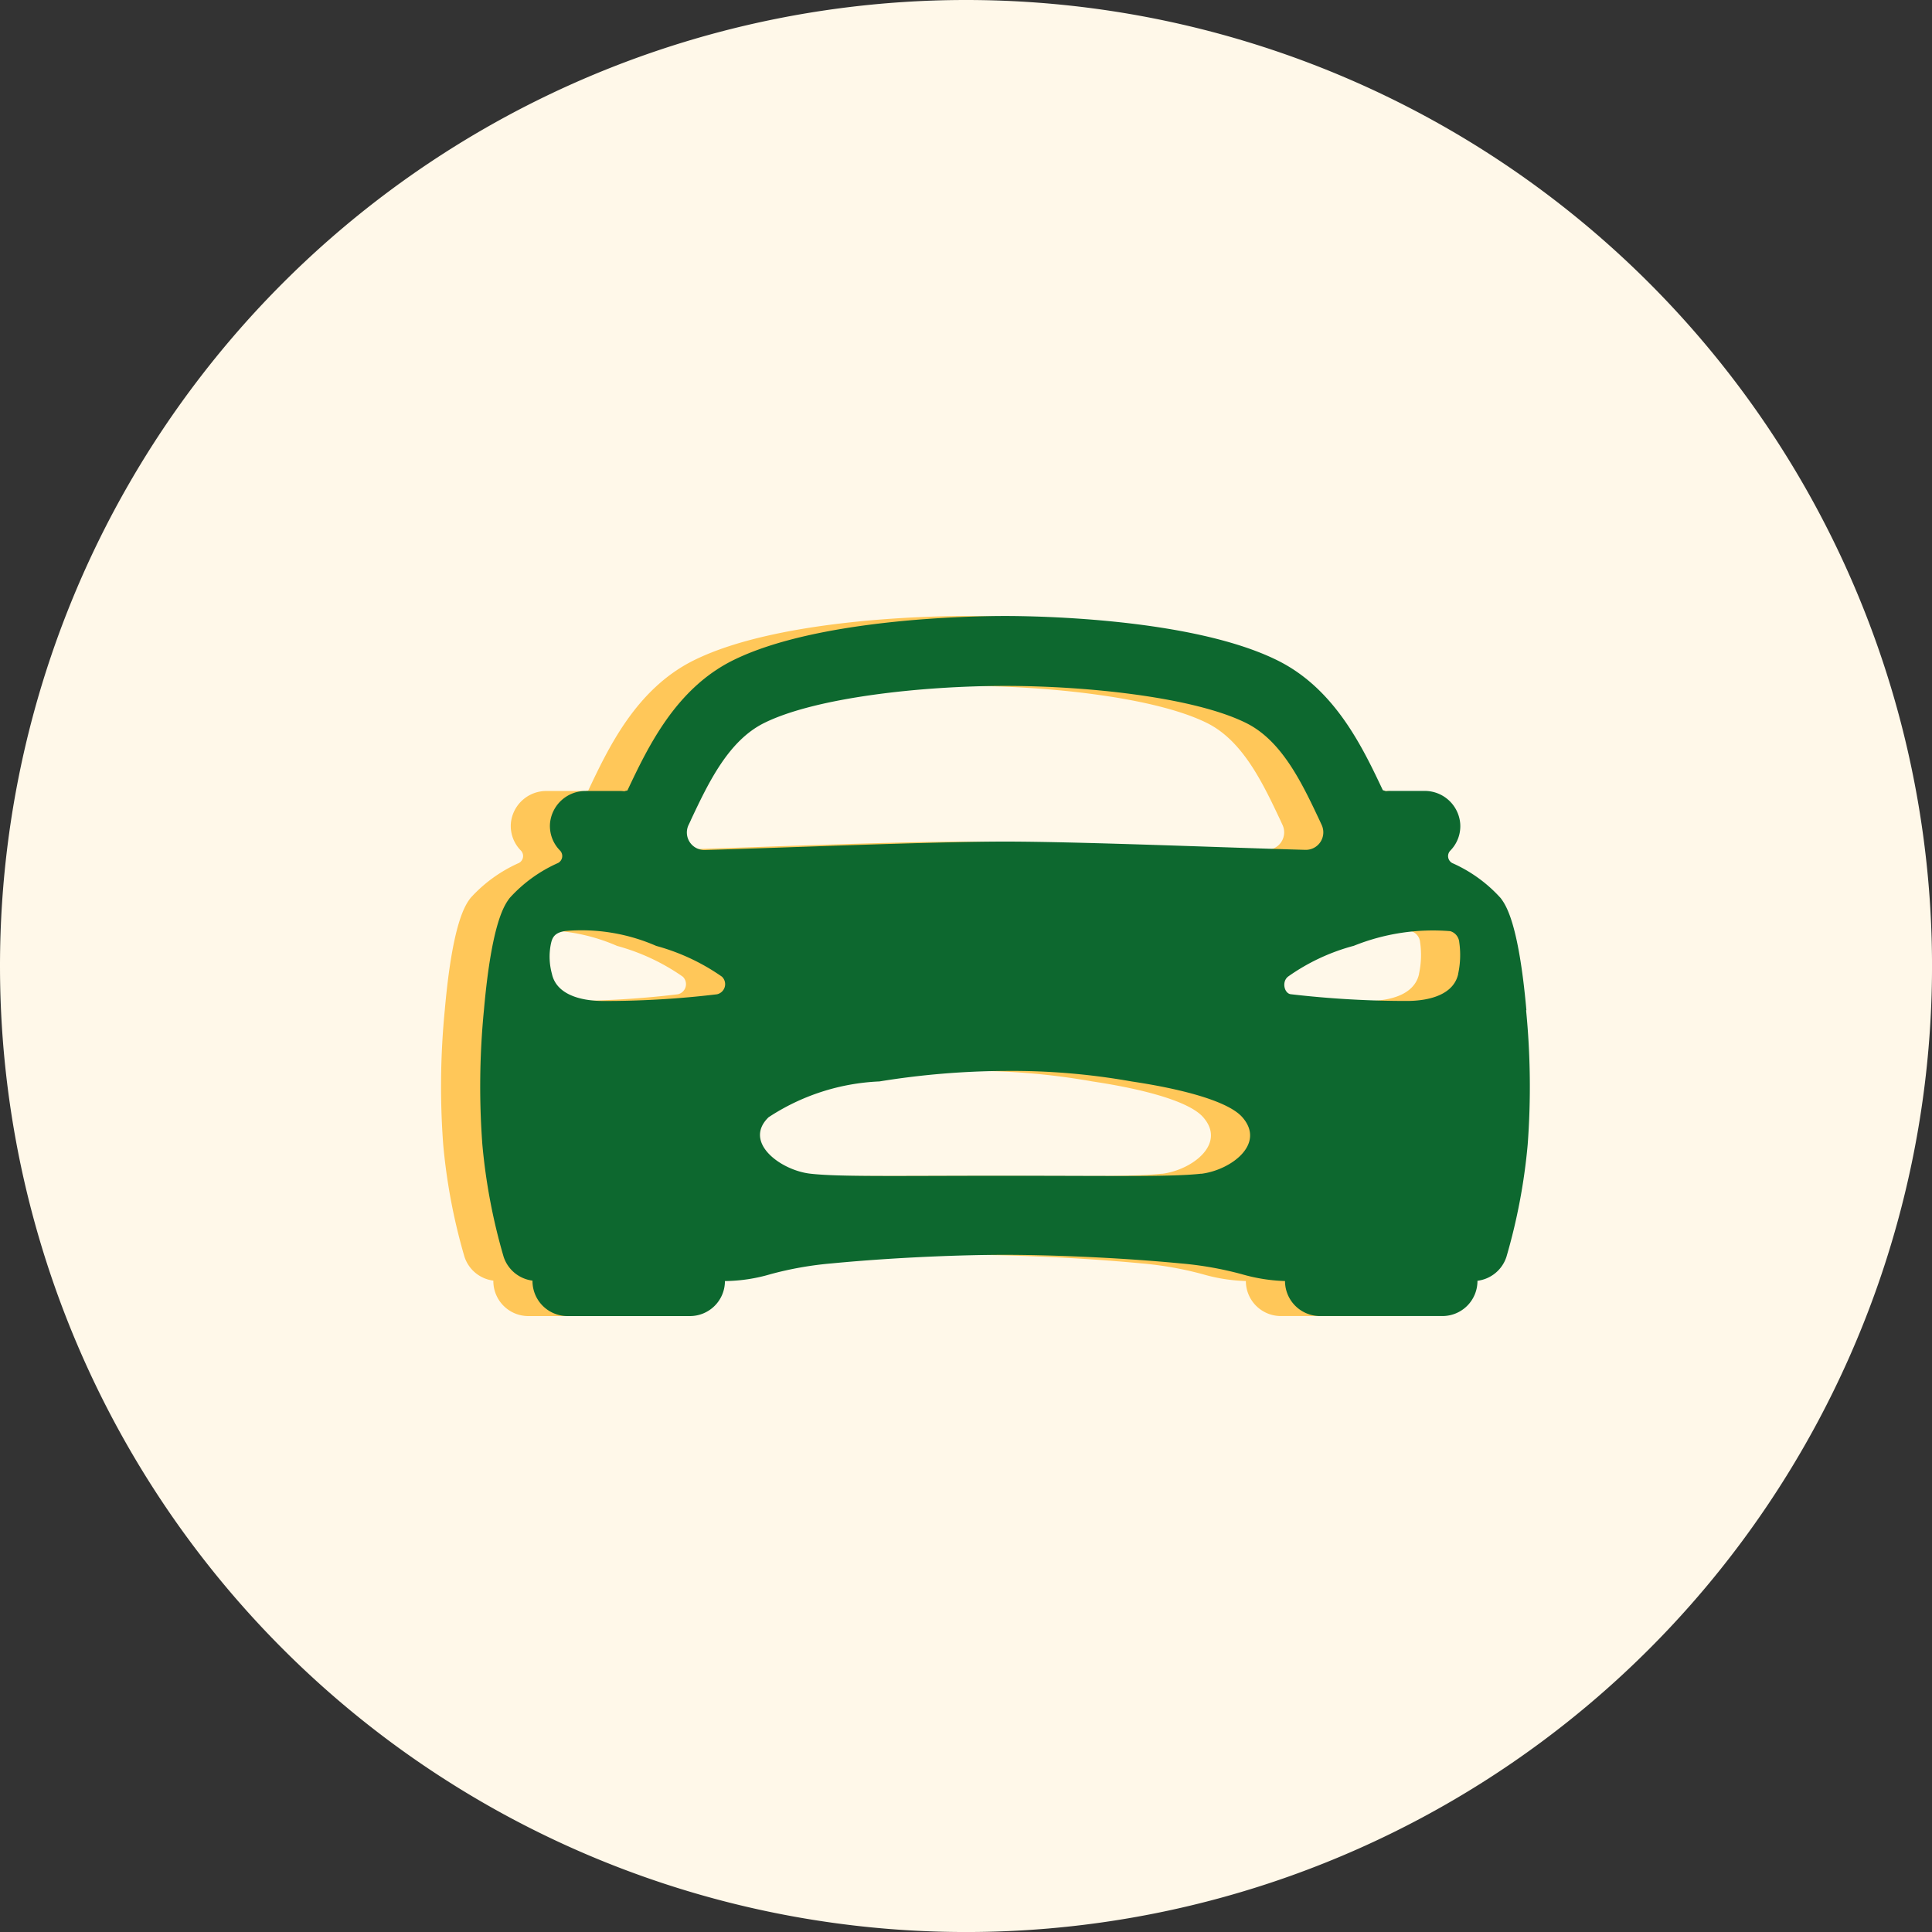 <svg id="Group_76704" data-name="Group 76704" xmlns="http://www.w3.org/2000/svg" width="64.695" height="64.695" viewBox="0 0 64.695 64.695">
  <rect x="0" y="0" width="64.695" height="64.695" fill="#333333" stroke="none"/>
  <g id="Group_76414" data-name="Group 76414" transform="translate(0 0)">
    <path id="Path_41320" data-name="Path 41320" d="M32.348,0A32.348,32.348,0,1,1,0,32.348,32.348,32.348,0,0,1,32.348,0Z" fill="#fff8e9"/>
    <g id="Group_76912" data-name="Group 76912">
      <g id="vehicles_1_" data-name="vehicles (1)" transform="translate(14.77 20.627)">
        <path id="Path_47691" data-name="Path 47691" d="M51.1,109.2c-.264-2.96-.7-3.537-.862-3.754a4.786,4.786,0,0,0-1.62-1.172.264.264,0,0,1-.067-.416,1.167,1.167,0,0,0,.332-.918,1.192,1.192,0,0,0-1.2-1.082H46.54a1.244,1.244,0,0,0-.147.01.622.622,0,0,0-.1-.034c-.677-1.431-1.6-3.389-3.524-4.345C39.918,96.073,34.67,96,33.644,96s-6.273.073-9.119,1.488c-1.921.956-2.847,2.915-3.524,4.345l-.006.012a.478.478,0,0,0-.1.025,1.244,1.244,0,0,0-.147-.01H19.605a1.192,1.192,0,0,0-1.2,1.082,1.167,1.167,0,0,0,.336.913.264.264,0,0,1-.067.416,4.816,4.816,0,0,0-1.62,1.172c-.164.22-.6.793-.862,3.753a26.312,26.312,0,0,0-.053,4.5,19.665,19.665,0,0,0,.712,3.76,1.172,1.172,0,0,0,.967.8v.015a1.172,1.172,0,0,0,1.172,1.172h4.1a1.172,1.172,0,0,0,1.172-1.172,5.592,5.592,0,0,0,1.535-.233,11.634,11.634,0,0,1,2.051-.36c2.235-.213,4.457-.286,5.791-.286,1.307,0,3.628.073,5.866.286a11.658,11.658,0,0,1,2.059.361,5.825,5.825,0,0,0,1.453.231,1.172,1.172,0,0,0,1.172,1.172h4.1a1.172,1.172,0,0,0,1.172-1.172v-.009a1.172,1.172,0,0,0,.97-.8,19.665,19.665,0,0,0,.712-3.76,26.172,26.172,0,0,0-.053-4.5ZM23.12,102.835c.586-1.245,1.256-2.655,2.45-3.249,1.724-.859,5.3-1.245,8.075-1.245s6.35.384,8.075,1.245c1.193.594,1.861,2,2.45,3.249l.073.159a.586.586,0,0,1-.545.837c-2.434-.066-7.562-.277-10.053-.277s-7.618.216-10.056.282a.586.586,0,0,1-.545-.837c.026-.054.053-.109.077-.164Zm.874,5.833a31.291,31.291,0,0,1-3.8.224c-.776,0-1.577-.22-1.726-.911a2.164,2.164,0,0,1-.036-.99c.046-.223.119-.386.486-.443a6.255,6.255,0,0,1,3.044.5,7.079,7.079,0,0,1,2.2,1.03A.347.347,0,0,1,23.994,108.668Zm16.217,6.007c-.964.11-2.892.07-6.544.07s-5.58.04-6.544-.07c-.995-.111-2.263-1.051-1.4-1.889a7.314,7.314,0,0,1,3.712-1.2,27.022,27.022,0,0,1,4.221-.352,22.857,22.857,0,0,1,4.221.352c1.868.279,3.28.7,3.712,1.2.79.9-.388,1.772-1.382,1.893Zm8.607-6.695c-.147.694-.952.911-1.726.911a33.43,33.43,0,0,1-3.878-.225c-.216-.02-.32-.414-.093-.592a6.845,6.845,0,0,1,2.2-1.03,7.106,7.106,0,0,1,3.23-.49.421.421,0,0,1,.3.366,2.977,2.977,0,0,1-.036,1.061Z" transform="translate(-16.068 -96)" fill="#ffc759"/>
      </g>
      <g id="vehicles_1_2" data-name="vehicles (1)" transform="translate(16.081 20.627)">
        <path id="Path_47691-2" data-name="Path 47691" d="M51.1,109.2c-.264-2.96-.7-3.537-.862-3.754a4.786,4.786,0,0,0-1.62-1.172.264.264,0,0,1-.067-.416,1.167,1.167,0,0,0,.332-.918,1.192,1.192,0,0,0-1.2-1.082H46.54a1.244,1.244,0,0,0-.147.01.622.622,0,0,0-.1-.034c-.677-1.431-1.6-3.389-3.524-4.345C39.918,96.073,34.67,96,33.644,96s-6.273.073-9.119,1.488c-1.921.956-2.847,2.915-3.524,4.345l-.006.012a.478.478,0,0,0-.1.025,1.244,1.244,0,0,0-.147-.01H19.605a1.192,1.192,0,0,0-1.2,1.082,1.167,1.167,0,0,0,.336.913.264.264,0,0,1-.067.416,4.816,4.816,0,0,0-1.62,1.172c-.164.22-.6.793-.862,3.753a26.312,26.312,0,0,0-.053,4.5,19.665,19.665,0,0,0,.712,3.76,1.172,1.172,0,0,0,.967.8v.015a1.172,1.172,0,0,0,1.172,1.172h4.1a1.172,1.172,0,0,0,1.172-1.172,5.592,5.592,0,0,0,1.535-.233,11.634,11.634,0,0,1,2.051-.36c2.235-.213,4.457-.286,5.791-.286,1.307,0,3.628.073,5.866.286a11.658,11.658,0,0,1,2.059.361,5.825,5.825,0,0,0,1.453.231,1.172,1.172,0,0,0,1.172,1.172h4.1a1.172,1.172,0,0,0,1.172-1.172v-.009a1.172,1.172,0,0,0,.97-.8,19.665,19.665,0,0,0,.712-3.76,26.172,26.172,0,0,0-.053-4.5ZM23.12,102.835c.586-1.245,1.256-2.655,2.45-3.249,1.724-.859,5.3-1.245,8.075-1.245s6.35.384,8.075,1.245c1.193.594,1.861,2,2.45,3.249l.073.159a.586.586,0,0,1-.545.837c-2.434-.066-7.562-.277-10.053-.277s-7.618.216-10.056.282a.586.586,0,0,1-.545-.837c.026-.054.053-.109.077-.164Zm.874,5.833a31.291,31.291,0,0,1-3.8.224c-.776,0-1.577-.22-1.726-.911a2.164,2.164,0,0,1-.036-.99c.046-.223.119-.386.486-.443a6.255,6.255,0,0,1,3.044.5,7.079,7.079,0,0,1,2.2,1.03A.347.347,0,0,1,23.994,108.668Zm16.217,6.007c-.964.11-2.892.07-6.544.07s-5.58.04-6.544-.07c-.995-.111-2.263-1.051-1.4-1.889a7.314,7.314,0,0,1,3.712-1.2,27.022,27.022,0,0,1,4.221-.352,22.857,22.857,0,0,1,4.221.352c1.868.279,3.28.7,3.712,1.2.79.9-.388,1.772-1.382,1.893Zm8.607-6.695c-.147.694-.952.911-1.726.911a33.43,33.43,0,0,1-3.878-.225c-.216-.02-.32-.414-.093-.592a6.845,6.845,0,0,1,2.2-1.03,7.106,7.106,0,0,1,3.23-.49.421.421,0,0,1,.3.366,2.977,2.977,0,0,1-.036,1.061Z" transform="translate(-16.068 -96)" fill="#0d682f"/>
      </g>
    </g>
  </g>
</svg>
